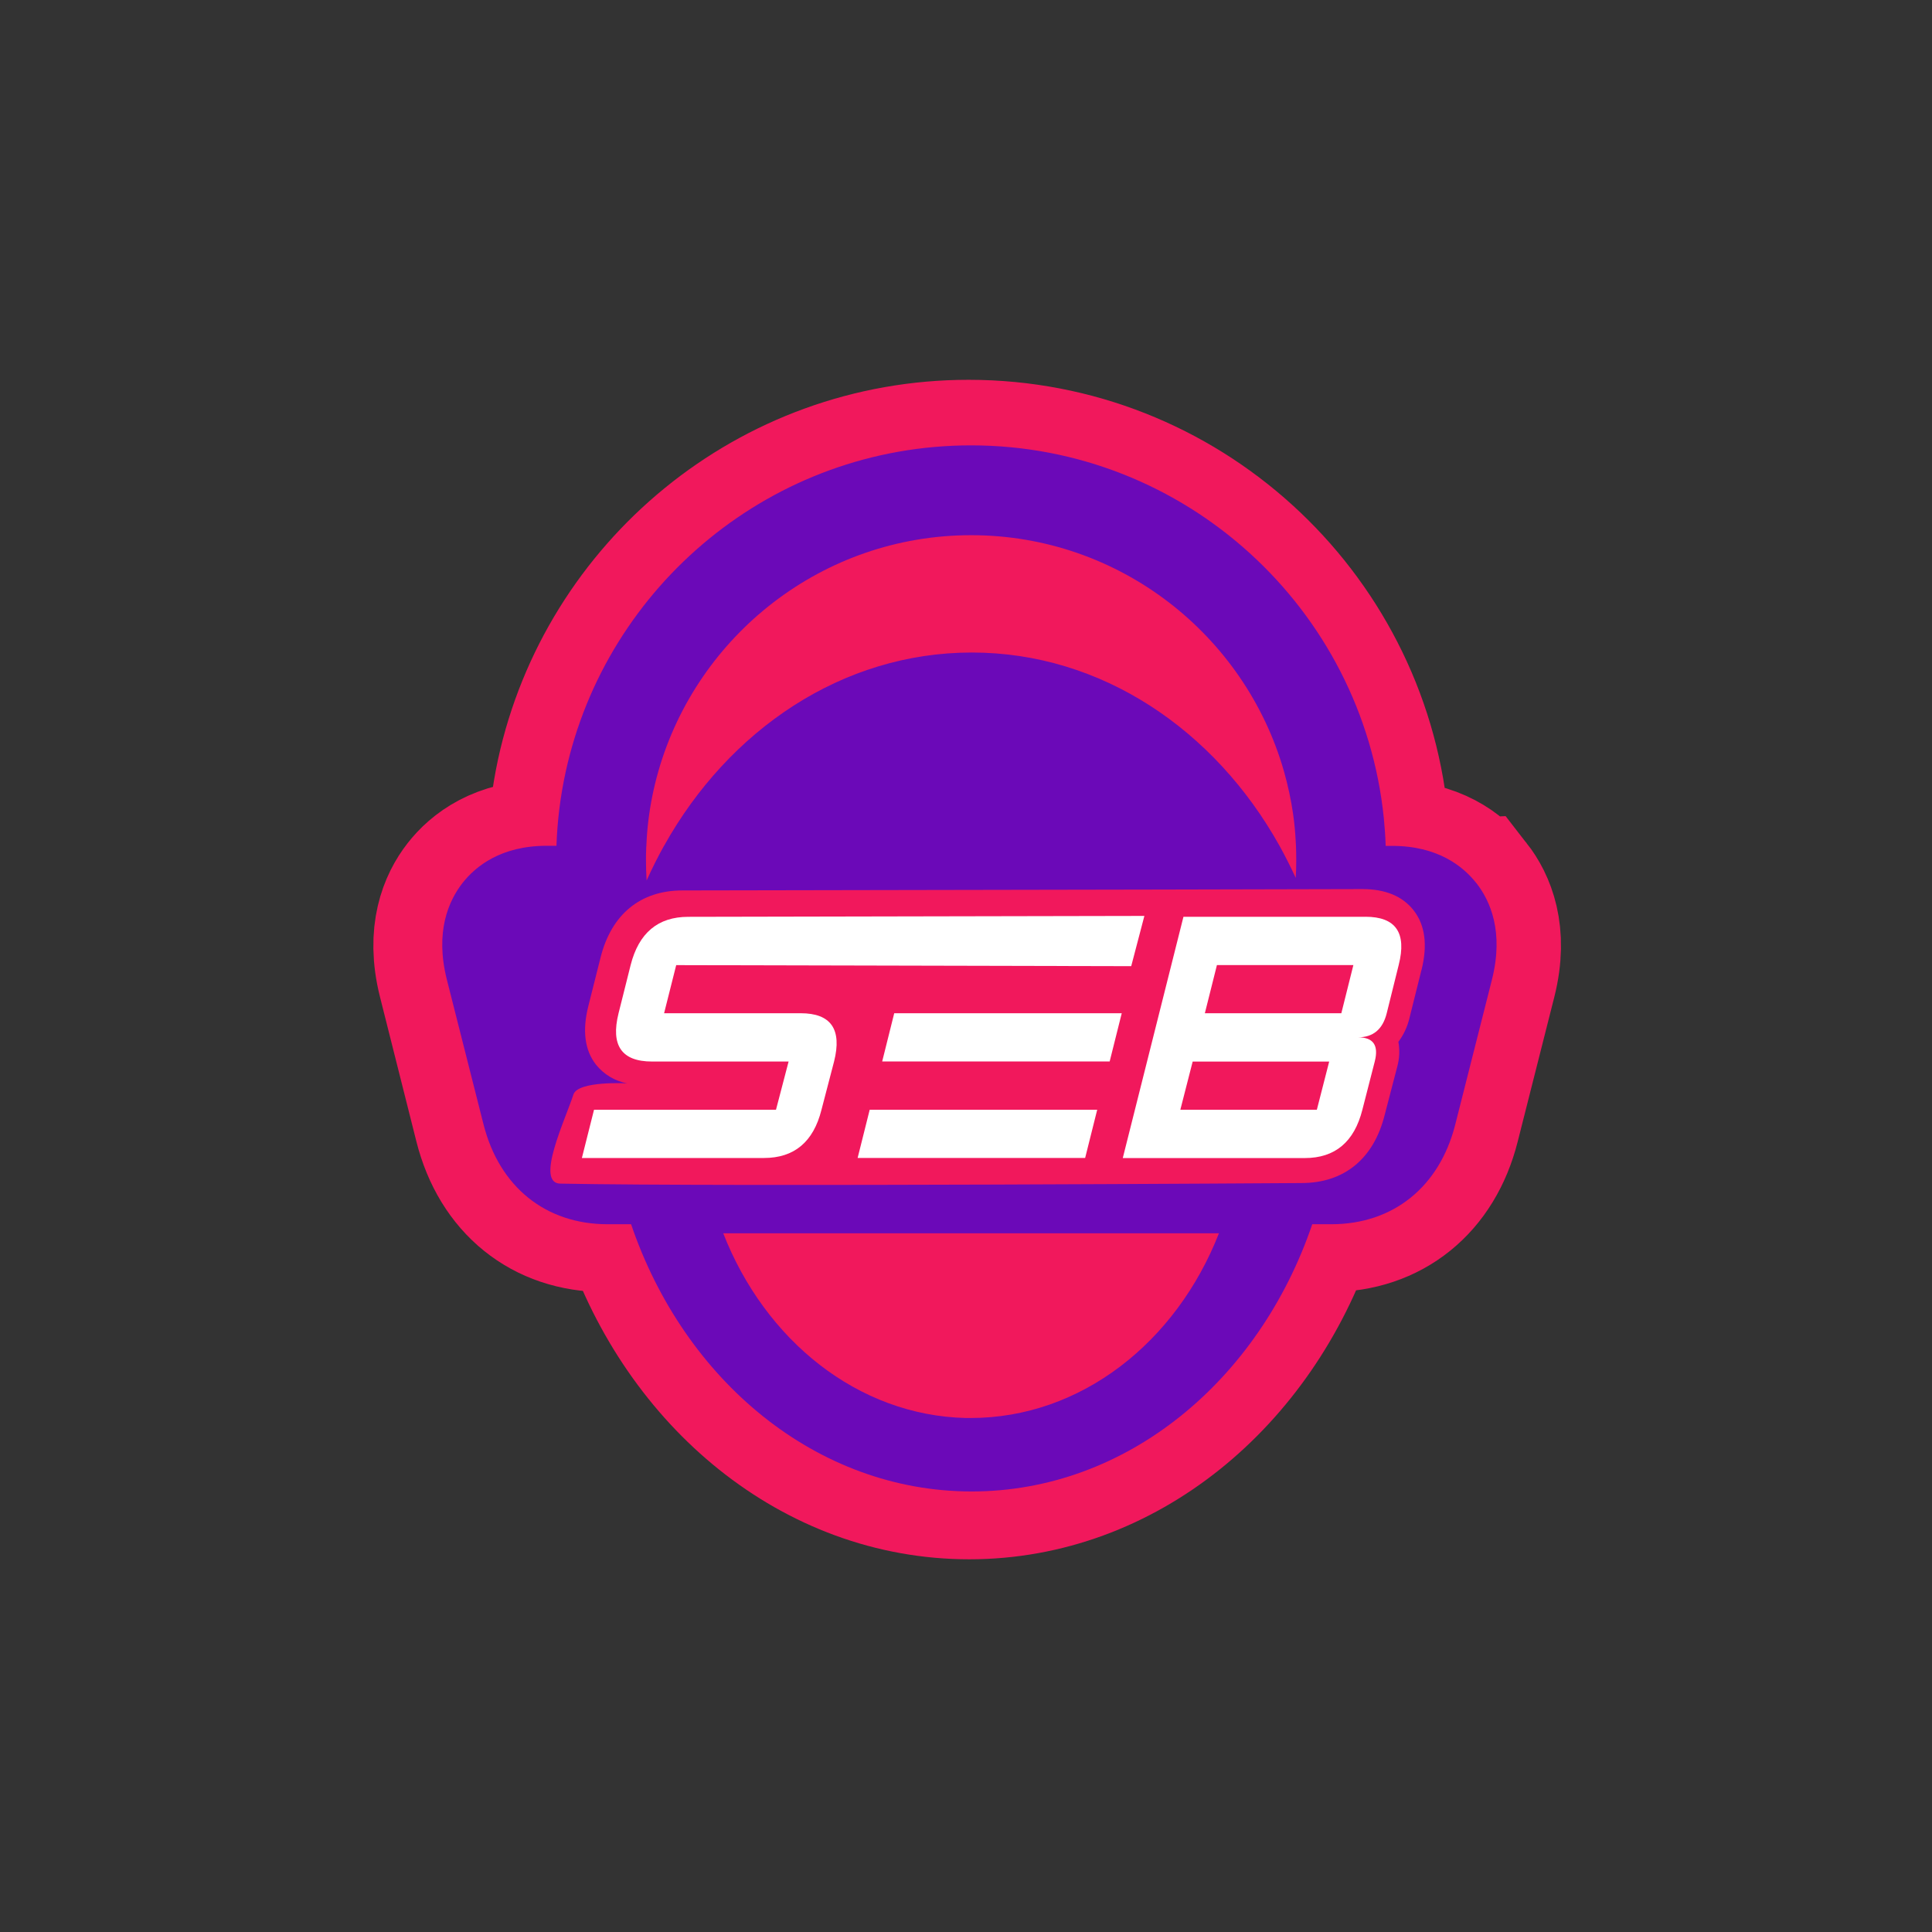<?xml version="1.0" encoding="UTF-8"?>
<svg id="Layer_1" data-name="Layer 1" xmlns="http://www.w3.org/2000/svg" viewBox="0 0 576 576">
  <rect x="0" y="0" width="576" height="576" fill="#333333" stroke="none"/>
  <defs>
    <style>
      .cls-1 {
        stroke: #f1185c;
        stroke-miterlimit: 10;
        stroke-width: 39.77px;
      }

      .cls-2 {
        fill: #fff;
      }

      .cls-2, .cls-3, .cls-4 {
        stroke-width: 0px;
      }

      .cls-3 {
        fill: #f1185c;
      }

      .cls-4 {
        fill: #6b09b8;
      }
    </style>
  </defs>
  <rect class="cls-3" x="227.02" y="165.3" width="120.34" height="28.31"/>
  <path class="cls-1" d="m439.5,263.65c-3.97-5.09-11.56-11.15-25.16-11.15h-1.92c-.08-2.8-.28-5.55-.55-8.27-6.33-62.33-59.1-111.11-123.05-111.11-59.18-.03-108.76,41.75-120.88,97.37-1.56,7.23-2.47,14.59-2.71,21.99h-2.88c-13.6,0-21.19,6.06-25.16,11.15-4.08,5.22-8.2,14.43-4.64,28.65l10.88,43.21c4.71,18.69,18.52,29.84,36.99,29.84h7.04c15.84,46.6,55.33,79.67,101.52,79.67s85.73-33.07,101.56-79.67h5.66c18.47,0,32.28-11.13,36.99-29.79l10.94-43.21c3.59-14.24-.53-23.45-4.61-28.68Zm-242.27-11.15c-1.85,3.36-3.58,6.8-5.17,10.3-.12-2-.19-4-.19-6.01,0-1.14,0-2.25.07-3.42-.02-.29-.02-.57,0-.86.1-2.59.3-5.14.61-7.67h0c.62-4.86,1.61-9.66,2.96-14.36.02-.08.04-.16.06-.24,14.69-51.5,68.34-81.34,119.83-66.65,36.8,10.5,63.99,41.66,69.4,79.54.37,2.57.63,5.18.79,7.81,0,.53.06,1.05.08,1.58.05,1.41.09,2.85.09,4.28,0,1.77-.05,3.53-.15,5.26-1.5-3.26-3.11-6.44-4.82-9.54-19.36-34.69-53.23-57.66-91.81-57.66s-72.39,22.96-91.76,57.64Z"/>
  <path class="cls-4" d="m440.2,263.35c-3.97-5.09-11.57-11.16-25.16-11.16h-1.92c-.08-2.79-.29-5.55-.55-8.27-6.34-62.35-59.1-111.14-123.06-111.14-59.18,0-108.76,41.78-120.87,97.39-1.58,7.23-2.49,14.59-2.74,21.99h-2.9c-13.6,0-21.19,6.07-25.16,11.16-4.07,5.26-8.2,14.45-4.63,28.68l10.94,43.2c4.71,18.65,18.53,29.79,36.99,29.79h7.01c15.84,46.6,55.33,79.67,101.54,79.67s85.69-33.07,101.54-79.67h5.67c18.46,0,32.28-11.14,36.98-29.79l10.94-43.2c3.57-14.23-.54-23.44-4.62-28.66Zm-242.25-11.16c-1.85,3.34-3.58,6.78-5.17,10.32-.13-2-.19-4.01-.19-6.01,0-1.13,0-2.25.06-3.4,0-.29,0-.58.05-.87.1-2.58.3-5.14.61-7.67h0c.6-4.85,1.56-9.64,2.89-14.34.01-.08.04-.17.07-.25,11.59-40.59,49.01-70.41,93.26-70.41s81.64,29.8,93.26,70.37c1.2,4.23,2.12,8.53,2.75,12.88.36,2.57.61,5.18.75,7.81.04.53.07,1.06.09,1.58.05,1.42.08,2.85.08,4.28,0,1.77-.05,3.53-.15,5.26-1.5-3.26-3.11-6.44-4.82-9.55-19.34-34.67-53.16-57.65-91.75-57.65s-72.44,22.98-91.78,57.66h0Z"/>
  <path class="cls-3" d="m423.78,289.22l-3.59,14.39c-.61,2.53-1.72,4.91-3.28,7,.44,2.45.33,4.97-.33,7.37l-3.76,14.44c-3.27,13.06-12.08,20.29-24.8,20.29,0,0-170.62,1.15-220.98.17-7.56-.15,1.5-19.09,3.92-26.57,1.36-4.15,16.02-3.32,16.02-3.32-3.67-.69-6.98-2.68-9.31-5.6-3.35-4.28-4.11-10.18-2.25-17.51l3.62-14.38c3.23-12.93,11.91-20.03,24.44-20.03l142.29-.26,60.42-.14c6.85,0,11.97,2.13,15.24,6.31,3.44,4.37,4.24,10.37,2.37,17.83Z"/>
  <polygon class="cls-2" points="255.69 345.23 323.52 345.23 327.12 330.85 259.29 330.85 255.69 345.23"/>
  <polygon class="cls-2" points="266.6 302.09 263.01 316.47 330.83 316.47 334.43 302.09 266.6 302.09"/>
  <path class="cls-2" d="m337.26,288.04l3.92-14.97-135.99.27c-9.02,0-14.74,4.79-17.17,14.37l-3.61,14.39c-2.39,9.59.93,14.38,9.97,14.38h40.73l-3.76,14.38h-54.25l-3.62,14.38h54.26c9.05,0,14.77-4.79,17.17-14.37l3.76-14.41c2.41-9.59-.92-14.38-9.97-14.38h-40.71l3.61-14.34,135.65.31Z"/>
  <path class="cls-2" d="m407.1,273.33h-54.27l-18.09,71.93h54.26c9.02,0,14.74-4.8,17.17-14.39l3.7-14.42c1.22-4.8-.44-7.19-4.98-7.19,4.51,0,7.36-2.4,8.55-7.2l3.57-14.39c2.43-9.57-.88-14.35-9.91-14.35Zm-14.5,57.53h-40.7l3.68-14.37h40.7l-3.68,14.37Zm7.3-28.77h-40.69l3.6-14.36h40.68l-3.59,14.36Z"/>
  <path class="cls-3" d="m363.41,367.69c-12.71,32.46-41.1,55.07-74.07,55.07h-1.34c-32.27-.75-59.88-23.16-72.38-55.07h147.78Z"/>
</svg>